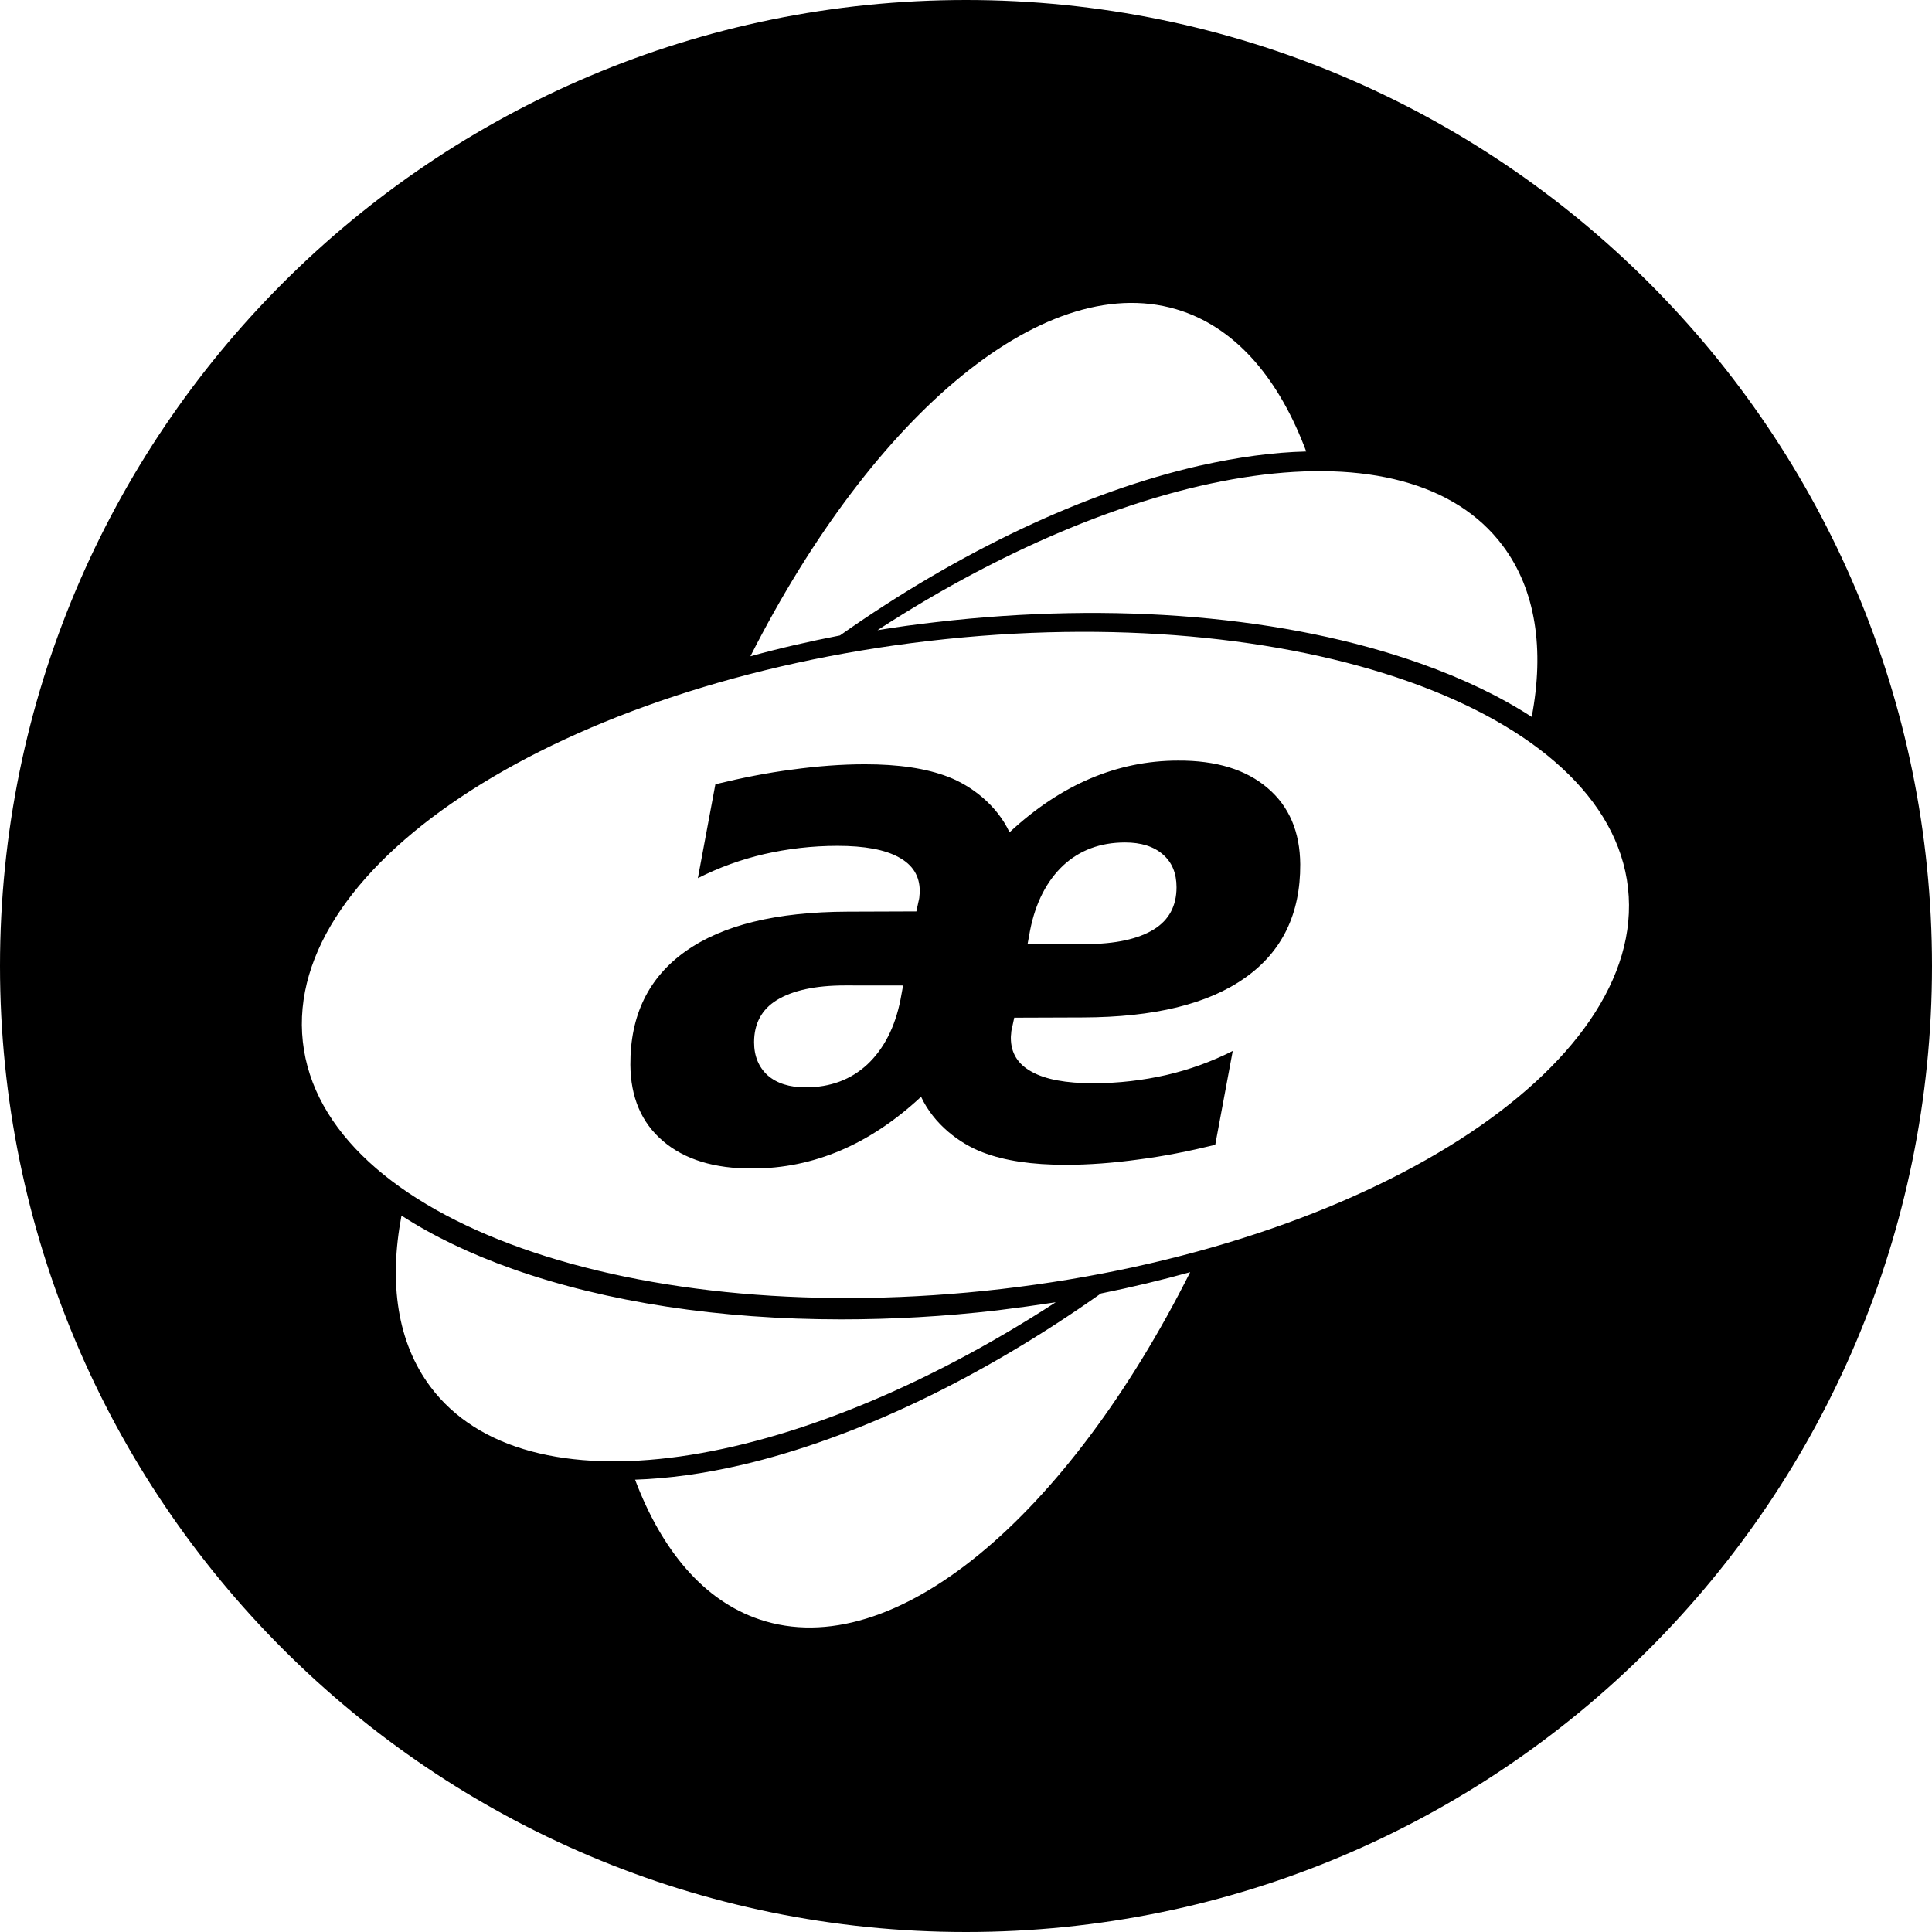 <svg height="32" viewBox="0 0 32 32" width="32" xmlns="http://www.w3.org/2000/svg"><path d="m16 32c-8.837 0-16-7.163-16-16s7.163-16 16-16 16 7.163 16 16-7.163 16-16 16zm10.965-17.29c-.328-2.964-5.511-4.798-11.571-4.095-6.06.702-10.706 3.676-10.378 6.64.328 2.964 5.506 4.798 11.571 4.095 6.064-.702 10.706-3.676 10.378-6.64zm-6.341 1.484c-.614.437-1.508.654-2.684.658l-1.141.004-.035.163c-.013.049-.017.084-.017.11-.004.022-.004.044-.004.062 0 .252.117.437.346.561.229.128.571.19 1.016.19.424 0 .83-.049 1.215-.137.38-.088.748-.221 1.098-.398l-.29 1.555c-.437.106-.856.19-1.271.243-.415.057-.817.088-1.206.088-.553 0-1.011-.066-1.379-.208-.38-.146-.804-.464-1.016-.919-.432.402-.882.698-1.34.892-.458.194-.942.296-1.452.296-.631.004-1.128-.15-1.483-.455-.359-.305-.536-.729-.54-1.263-.004-.822.303-1.445.912-1.878.614-.437 1.508-.654 2.684-.658l1.141-.004.035-.163c.013-.049.017-.084.017-.11.004-.022.004-.044.004-.062 0-.252-.117-.437-.346-.561-.229-.128-.571-.19-1.016-.19-.424 0-.83.049-1.215.137-.38.088-.748.221-1.098.398l.29-1.555c.437-.106.856-.19 1.271-.243.415-.057.817-.088 1.206-.088.553 0 1.011.066 1.379.208.38.146.804.464 1.016.919.432-.402.882-.698 1.34-.892.458-.194.942-.296 1.452-.296.631-.004 1.128.15 1.483.455.359.305.536.729.54 1.263.004.817-.298 1.445-.912 1.878zm-6.626.128c-.497 0-.873.084-1.132.243-.251.155-.376.389-.376.698 0 .23.078.415.225.548.151.133.363.199.627.199.411 0 .752-.128 1.024-.38.272-.256.458-.614.549-1.073l.043-.234zm5.264-2.169c-.151-.133-.363-.199-.627-.199-.411 0-.752.128-1.024.38-.272.256-.458.614-.549 1.073l-.043.234.96-.004c.497 0 .873-.084 1.132-.243.251-.155.376-.389.376-.698 0-.23-.073-.411-.225-.543zm-2.74 7.55c-.877.102-1.746.15-2.589.15-2.006 0-3.881-.283-5.442-.835-.709-.252-1.323-.548-1.841-.884-.212 1.118-.069 2.103.48 2.836 1.578 2.107 5.991 1.436 10.356-1.4-.32.049-.64.093-.964.133zm-1.024-11.398c2.961-.345 5.813-.102 8.031.685.709.252 1.323.548 1.841.884.212-1.118.069-2.103-.48-2.836-1.578-2.107-5.991-1.436-10.356 1.4.32-.053.644-.097.964-.133zm-3.22 13.96c-.627.146-1.215.225-1.759.243.445 1.18 1.141 2.006 2.062 2.315 2.222.747 5.096-1.701 7.132-5.752-.48.133-.977.252-1.478.353-1.988 1.405-4.063 2.399-5.956 2.841zm7.598-16.553c.627-.141 1.215-.221 1.759-.234-.441-1.18-1.132-2.01-2.053-2.324-2.217-.755-5.105 1.679-7.153 5.716.48-.133.977-.247 1.483-.345 1.988-1.4 4.067-2.381 5.965-2.814z"/></svg>